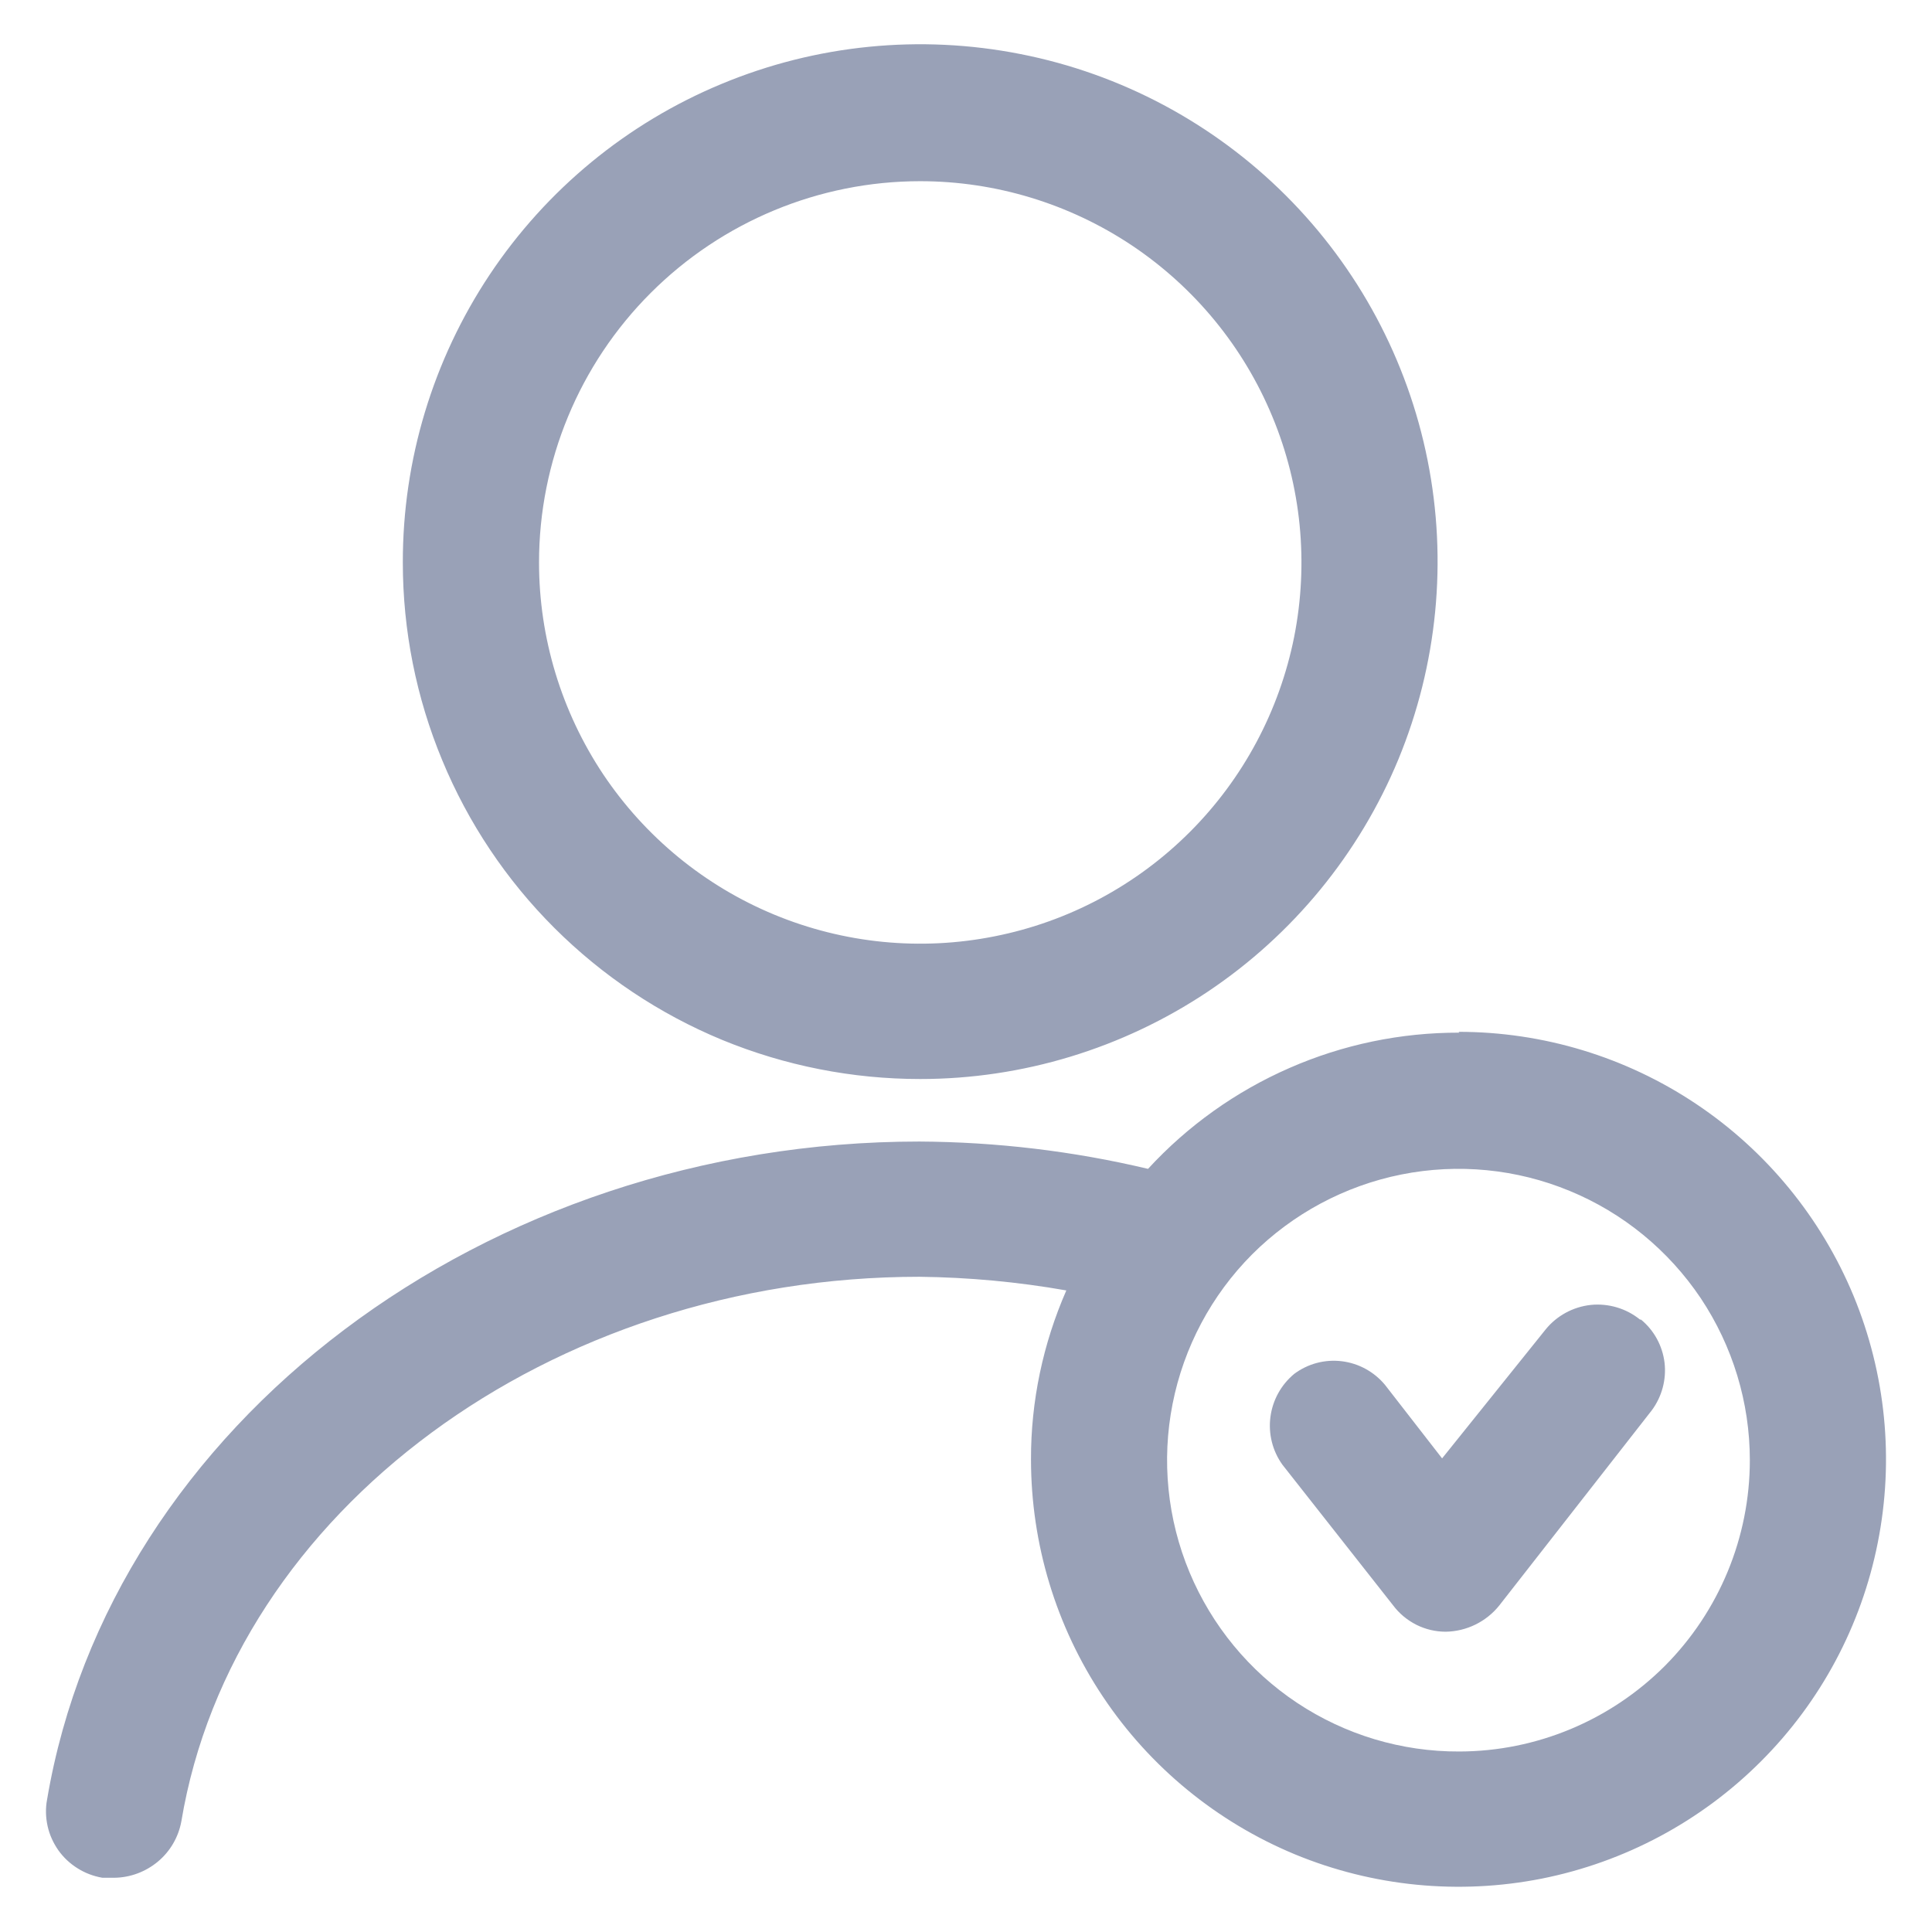 <svg width="14" height="14" viewBox="0 0 14 14" fill="none" xmlns="http://www.w3.org/2000/svg">
<path d="M6.668 7.819C7.41 7.819 8.135 7.598 8.752 7.186C9.368 6.774 9.849 6.188 10.133 5.503C10.416 4.817 10.49 4.063 10.345 3.336C10.2 2.608 9.842 1.94 9.317 1.416C8.792 0.892 8.123 0.535 7.396 0.392C6.668 0.248 5.914 0.323 5.229 0.608C4.544 0.892 3.959 1.374 3.548 1.991C3.137 2.609 2.918 3.334 2.919 4.076C2.919 4.568 3.016 5.055 3.205 5.51C3.393 5.964 3.669 6.377 4.018 6.725C4.366 7.072 4.779 7.348 5.234 7.536C5.689 7.723 6.176 7.819 6.668 7.819ZM6.668 1.313C7.215 1.313 7.749 1.476 8.203 1.779C8.657 2.083 9.011 2.514 9.22 3.019C9.43 3.524 9.484 4.079 9.378 4.615C9.271 5.151 9.008 5.643 8.622 6.029C8.235 6.416 7.743 6.679 7.207 6.785C6.671 6.892 6.116 6.837 5.611 6.628C5.106 6.419 4.675 6.065 4.371 5.611C4.068 5.156 3.906 4.622 3.906 4.076C3.906 3.343 4.197 2.641 4.715 2.123C5.233 1.605 5.936 1.313 6.668 1.313ZM10.575 7.483C10.151 7.482 9.732 7.569 9.344 7.739C8.955 7.909 8.606 8.158 8.319 8.47C7.776 8.341 7.22 8.275 6.662 8.272C3.518 8.272 0.801 10.318 0.341 13.041C0.329 13.104 0.331 13.17 0.345 13.233C0.359 13.296 0.386 13.355 0.423 13.408C0.46 13.46 0.508 13.505 0.563 13.539C0.617 13.573 0.678 13.596 0.742 13.607H0.827C0.943 13.606 1.055 13.564 1.144 13.49C1.233 13.416 1.293 13.313 1.314 13.199C1.689 10.949 3.991 9.252 6.662 9.252C7.019 9.256 7.375 9.289 7.727 9.351C7.558 9.737 7.47 10.153 7.471 10.575C7.471 11.187 7.652 11.786 7.993 12.296C8.333 12.805 8.817 13.202 9.383 13.437C9.949 13.671 10.572 13.732 11.173 13.613C11.774 13.493 12.326 13.198 12.759 12.765C13.193 12.332 13.488 11.78 13.607 11.179C13.727 10.578 13.665 9.955 13.431 9.389C13.196 8.823 12.799 8.339 12.29 7.999C11.78 7.658 11.181 7.477 10.569 7.477L10.575 7.483ZM10.575 12.692C10.157 12.694 9.748 12.571 9.4 12.34C9.052 12.109 8.781 11.779 8.62 11.394C8.459 11.008 8.416 10.583 8.497 10.173C8.578 9.763 8.778 9.386 9.073 9.09C9.368 8.795 9.745 8.593 10.154 8.511C10.564 8.429 10.989 8.47 11.375 8.63C11.761 8.789 12.091 9.06 12.324 9.407C12.556 9.755 12.68 10.163 12.68 10.581C12.68 11.14 12.458 11.676 12.064 12.072C11.669 12.467 11.134 12.691 10.575 12.692ZM11.891 9.562C11.986 9.64 12.047 9.752 12.062 9.875C12.076 9.997 12.043 10.12 11.97 10.219L10.865 11.633C10.818 11.692 10.759 11.739 10.692 11.772C10.625 11.805 10.551 11.823 10.476 11.824C10.403 11.824 10.33 11.807 10.264 11.774C10.197 11.74 10.14 11.693 10.095 11.633L9.293 10.614C9.221 10.514 9.19 10.39 9.206 10.268C9.222 10.146 9.283 10.035 9.378 9.956C9.477 9.882 9.6 9.849 9.723 9.864C9.845 9.879 9.957 9.94 10.036 10.035L10.45 10.568L11.2 9.634C11.281 9.534 11.399 9.47 11.527 9.456C11.655 9.443 11.784 9.481 11.884 9.562H11.891Z" fill="#99A1B7"/>
</svg>
